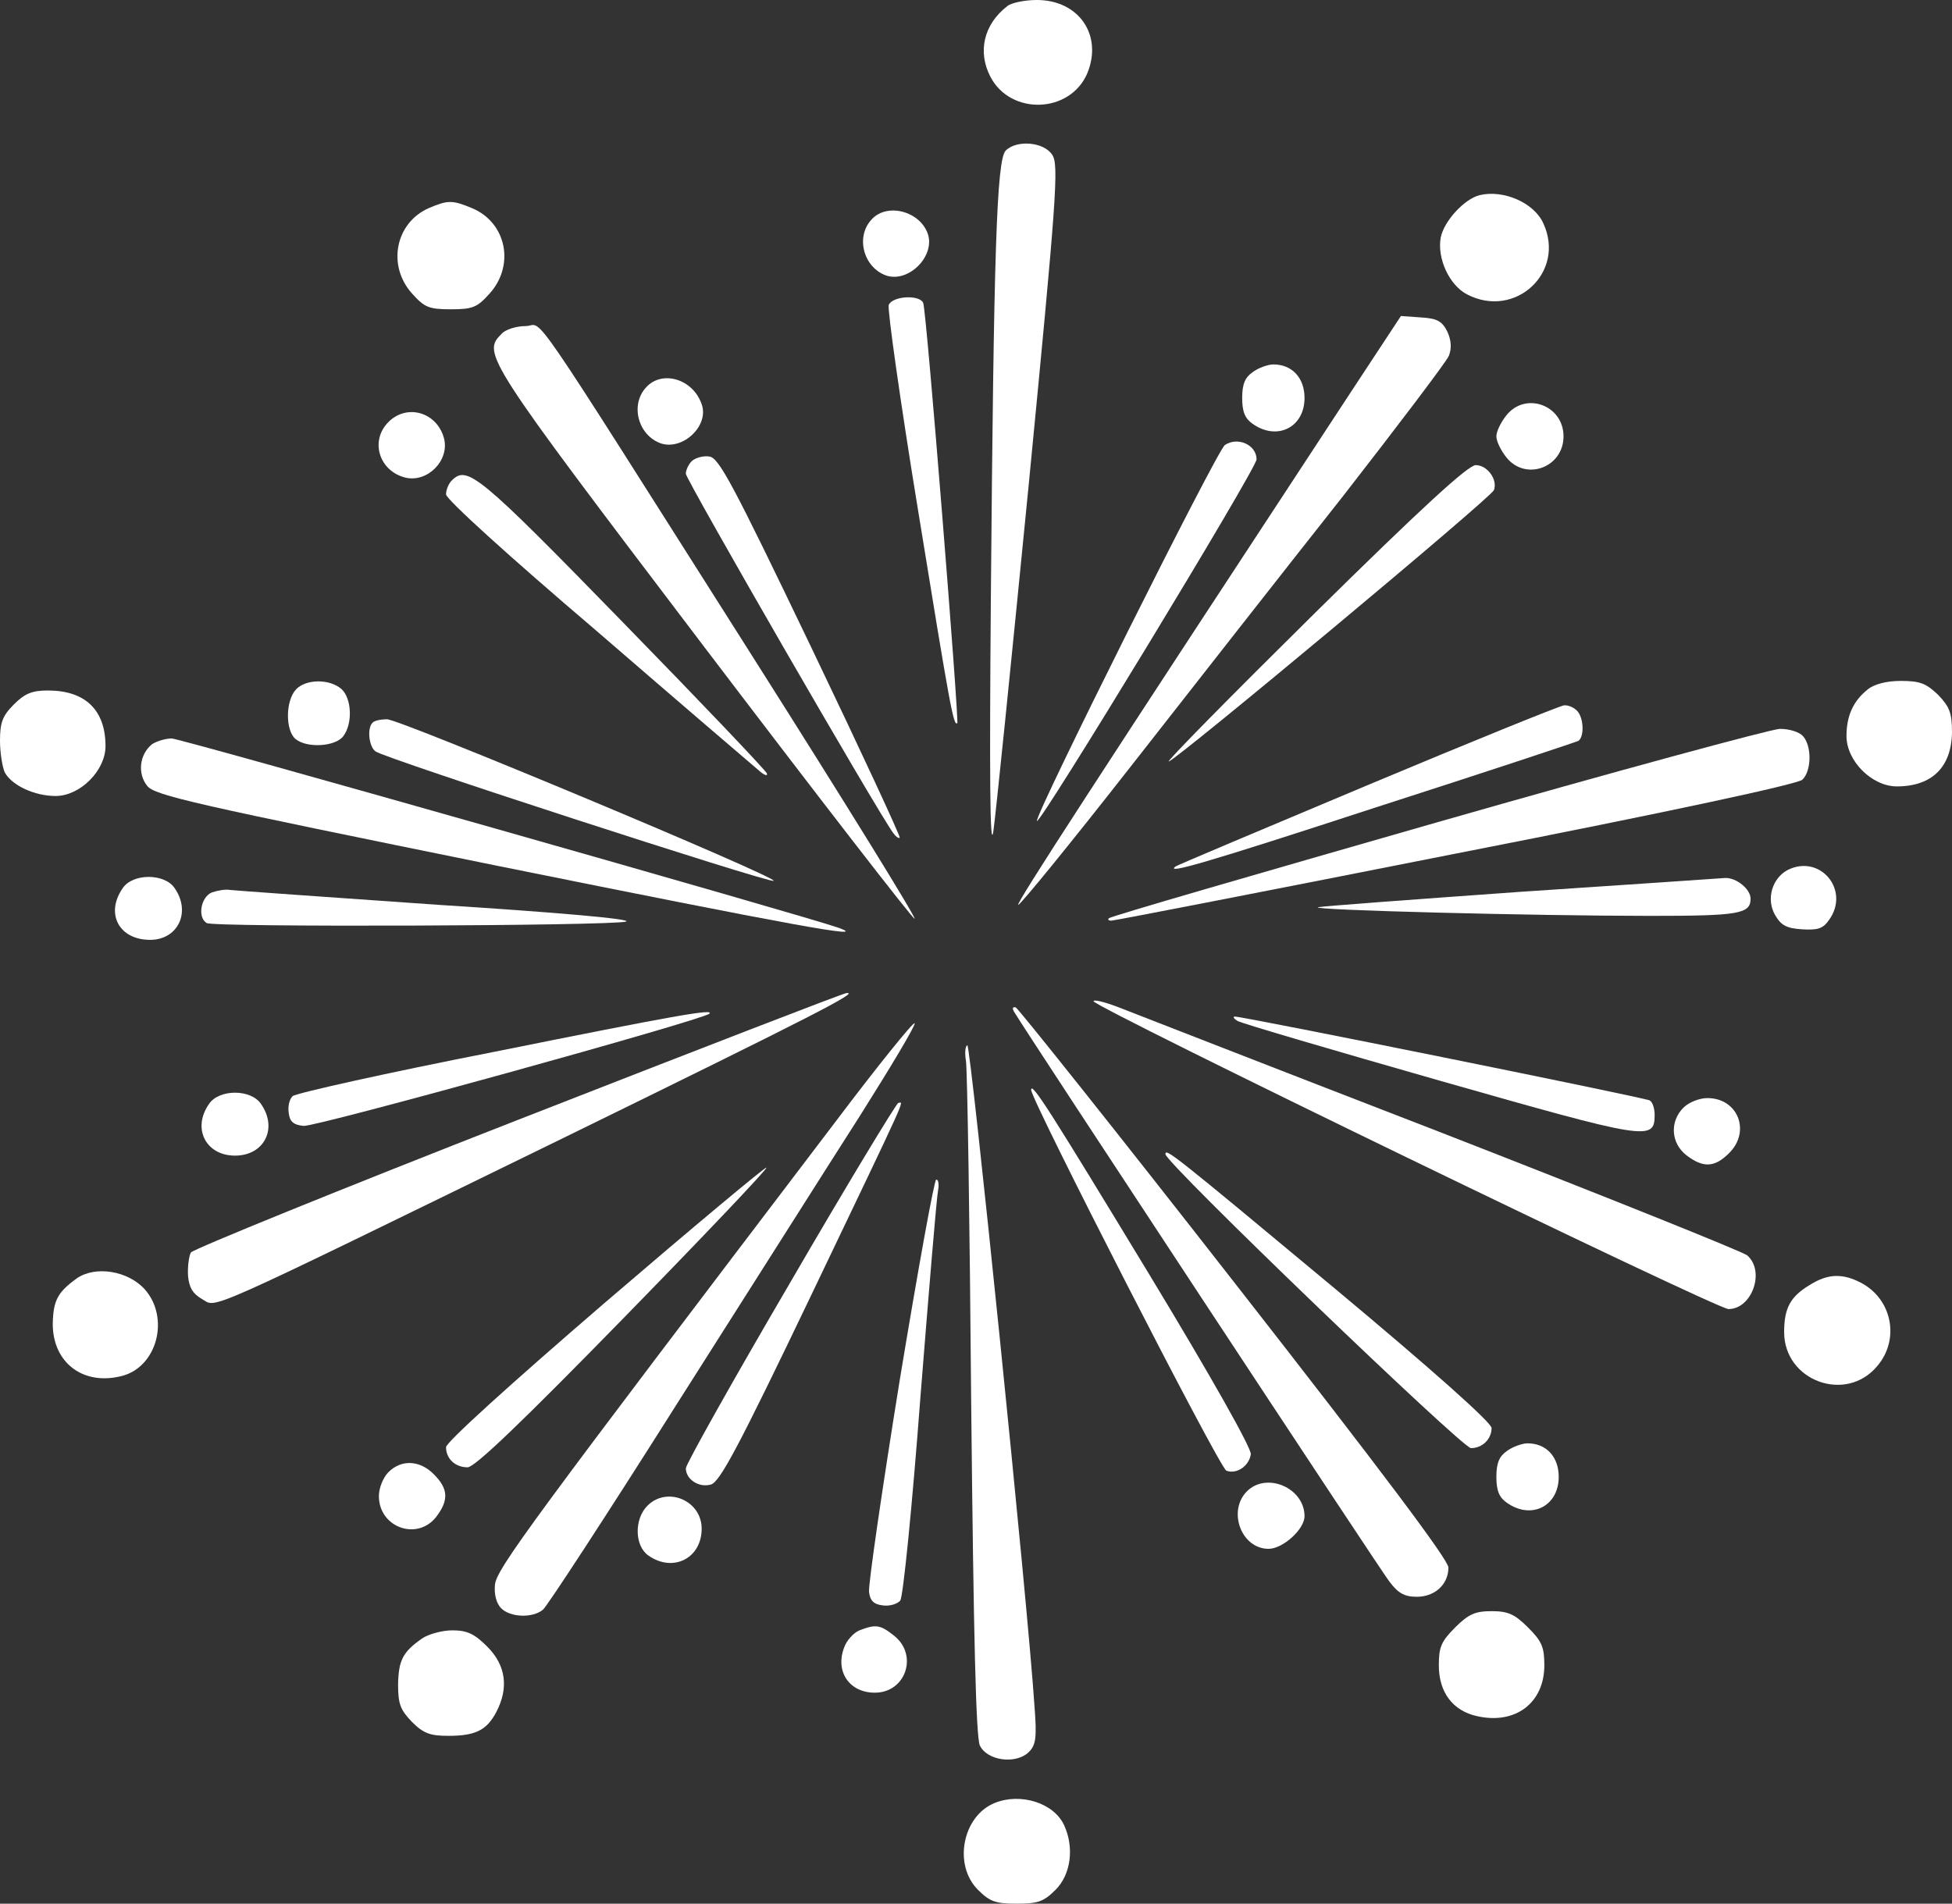 <?xml version="1.0" standalone="no"?>
<!DOCTYPE svg PUBLIC "-//W3C//DTD SVG 20010904//EN"
 "http://www.w3.org/TR/2001/REC-SVG-20010904/DTD/svg10.dtd">
<svg version="1.0" xmlns="http://www.w3.org/2000/svg"
 width="407pt" height="397pt" viewBox="0 0 407 397"
 preserveAspectRatio="xMidYMid meet">
<rect x="0" y="0" width="407" height="397" fill="#333333" stroke="none"/>
<g transform="translate(0,397) scale(0.1,-0.1)"
fill="#fff" stroke="none">
<path d="M2100 3957 c-49 -38 -62 -95 -35 -147 42 -81 166 -77 202 7 33 80
-18 153 -105 153 -26 0 -54 -6 -62 -13z"/>
<path d="M2097 3656 c-19 -19 -25 -211 -31 -931 -3 -371 -2 -530 5 -490 5 33
38 359 74 725 58 597 63 667 49 687 -17 27 -74 32 -97 9z"/>
<path d="M3085 3563 c-32 -8 -74 -54 -81 -88 -8 -44 18 -100 55 -119 100 -52
206 46 159 148 -19 43 -83 71 -133 59z"/>
<path d="M894 3536 c-70 -31 -87 -120 -35 -178 26 -29 35 -33 81 -33 46 0 55
4 81 33 53 59 35 148 -37 178 -41 17 -50 17 -90 0z"/>
<path d="M1817 3512 c-34 -37 -16 -101 32 -117 46 -14 100 40 86 86 -16 49
-86 67 -118 31z"/>
<path d="M1853 3334 c-3 -8 24 -201 61 -427 67 -412 74 -452 82 -445 4 5 -64
858 -71 876 -7 18 -64 15 -72 -4z"/>
<path d="M2817 3153 c-538 -820 -698 -1066 -694 -1070 3 -2 109 128 235 289
126 161 325 415 442 563 116 149 216 281 221 293 6 16 5 32 -3 50 -11 22 -21
28 -55 30 l-42 3 -104 -158z"/>
<path d="M1046 3274 c-41 -41 -37 -48 420 -650 240 -316 439 -573 441 -570 3
3 -146 244 -331 536 -494 779 -440 700 -480 700 -19 0 -42 -7 -50 -16z"/>
<path d="M2612 3194 c-16 -11 -22 -25 -22 -54 0 -29 6 -43 22 -54 51 -36 108
-7 108 54 0 42 -26 70 -65 70 -11 0 -31 -7 -43 -16z"/>
<path d="M1347 3162 c-34 -37 -16 -101 32 -117 46 -14 100 38 84 82 -18 53
-83 72 -116 35z"/>
<path d="M3141 3104 c-12 -15 -21 -34 -21 -44 0 -10 9 -29 21 -44 40 -50 119
-21 119 44 0 65 -79 94 -119 44z"/>
<path d="M810 3090 c-39 -39 -20 -102 35 -116 46 -11 92 35 81 81 -14 55 -77
74 -116 35z"/>
<path d="M2554 3042 c-16 -10 -396 -771 -392 -784 4 -12 458 735 458 754 0 30
-39 48 -66 30z"/>
<path d="M1442 3008 c-6 -6 -12 -18 -12 -26 0 -12 406 -716 433 -750 5 -7 11
-11 13 -9 2 2 -81 181 -185 398 -165 344 -192 394 -212 397 -13 2 -30 -3 -37
-10z"/>
<path d="M2740 2690 c-173 -171 -310 -310 -303 -308 18 5 672 550 678 566 8
22 -14 52 -38 52 -16 0 -114 -90 -337 -310z"/>
<path d="M942 2968 c-7 -7 -12 -20 -12 -29 0 -10 131 -129 313 -284 171 -148
323 -278 336 -289 13 -12 22 -16 20 -9 -2 6 -138 149 -302 317 -300 308 -323
326 -355 294z"/>
<path d="M617 2532 c-22 -24 -22 -85 -1 -103 24 -20 84 -16 100 6 20 27 17 79
-4 98 -25 22 -75 21 -95 -1z"/>
<path d="M3894 2532 c-30 -24 -44 -55 -44 -97 0 -52 53 -105 105 -105 73 0
114 40 115 113 0 40 -5 53 -29 78 -25 24 -38 29 -78 29 -30 0 -56 -7 -69 -18z"/>
<path d="M29 2501 c-24 -24 -29 -38 -29 -76 0 -25 5 -55 10 -66 15 -27 62 -49
106 -49 51 0 104 53 104 104 0 75 -42 116 -120 116 -33 0 -48 -6 -71 -29z"/>
<path d="M2850 2332 c-217 -91 -397 -167 -399 -169 -22 -17 62 7 417 123 227
73 417 136 423 139 13 9 11 49 -3 63 -7 7 -19 12 -27 11 -9 -1 -194 -76 -411
-167z"/>
<path d="M777 2463 c-12 -11 -8 -50 6 -60 17 -14 818 -274 830 -270 15 5 -779
337 -806 337 -13 0 -27 -3 -30 -7z"/>
<path d="M2996 2255 c-373 -107 -681 -196 -684 -200 -3 -3 0 -5 5 -5 6 0 330
63 719 140 455 89 713 145 722 154 19 18 20 69 2 90 -7 9 -28 16 -49 16 -20
-1 -341 -88 -715 -195z"/>
<path d="M317 2418 c-26 -21 -31 -61 -10 -87 16 -20 97 -38 732 -167 614 -124
778 -154 710 -129 -71 25 -1373 395 -1391 395 -13 0 -32 -6 -41 -12z"/>
<path d="M3728 2156 c-33 -17 -46 -61 -27 -94 12 -21 23 -28 56 -30 33 -2 44
1 57 20 44 62 -19 137 -86 104z"/>
<path d="M256 2118 c-37 -53 -8 -108 57 -108 58 0 86 58 51 108 -21 31 -87 31
-108 0z"/>
<path d="M3168 2110 c-224 -16 -413 -30 -420 -32 -17 -6 455 -18 692 -18 186
0 210 4 210 36 0 20 -30 44 -53 43 -12 -1 -205 -14 -429 -29z"/>
<path d="M442 2109 c-23 -9 -31 -52 -11 -64 14 -9 839 -6 874 3 17 5 -139 19
-391 35 -231 16 -426 30 -434 31 -9 2 -26 -1 -38 -5z"/>
<path d="M1081 1635 c-371 -145 -678 -270 -683 -277 -4 -7 -7 -29 -6 -48 2
-25 10 -38 29 -49 33 -18 -18 -41 754 336 529 259 618 305 590 302 -6 0 -313
-119 -684 -264z"/>
<path d="M2280 1882 c0 -12 1299 -642 1324 -642 49 0 77 79 39 112 -10 8 -299
124 -643 258 -344 133 -646 251 -672 261 -27 10 -48 15 -48 11z"/>
<path d="M2115 1859 c27 -45 761 -1160 781 -1186 19 -26 33 -33 58 -33 38 0
66 26 66 61 0 16 -139 201 -446 594 -245 314 -451 572 -456 574 -7 2 -8 -2 -3
-10z"/>
<path d="M1028 1776 c-224 -44 -412 -86 -418 -92 -7 -7 -10 -22 -8 -35 2 -18
10 -25 31 -27 23 -3 833 221 846 234 11 11 -73 -4 -451 -80z"/>
<path d="M2580 1841 c8 -5 199 -61 423 -125 432 -123 447 -126 447 -71 0 13
-4 26 -10 30 -10 6 -847 175 -865 175 -5 0 -3 -4 5 -9z"/>
<path d="M1740 1628 c-634 -834 -705 -930 -708 -963 -2 -20 3 -39 13 -49 19
-19 65 -21 87 -3 8 6 134 199 278 427 145 228 317 500 383 603 65 103 117 190
114 193 -3 3 -78 -90 -167 -208z"/>
<path d="M2014 1758 c3 -18 8 -341 11 -718 5 -490 10 -692 18 -710 15 -32 75
-40 102 -14 15 15 17 30 12 95 -14 216 -133 1379 -140 1379 -4 0 -6 -15 -3
-32z"/>
<path d="M2150 1697 c0 -21 393 -789 407 -794 21 -8 47 9 51 34 2 12 -82 161
-214 379 -202 333 -244 400 -244 381z"/>
<path d="M436 1668 c-36 -51 -7 -108 54 -108 61 0 90 57 54 108 -21 31 -87 31
-108 0z"/>
<path d="M3510 1660 c-29 -29 -26 -74 6 -99 35 -27 59 -26 89 4 46 45 19 115
-45 115 -17 0 -39 -9 -50 -20z"/>
<path d="M1648 1296 c-120 -205 -218 -380 -218 -388 0 -23 27 -41 52 -34 19 5
58 79 208 392 210 439 194 404 183 404 -4 -1 -106 -169 -225 -374z"/>
<path d="M2430 1563 c0 -18 619 -613 637 -613 24 0 43 19 43 42 0 11 -122 120
-327 291 -341 284 -353 293 -353 280z"/>
<path d="M1262 1254 c-202 -174 -332 -292 -332 -302 0 -24 19 -42 45 -42 15 0
115 96 324 310 167 171 302 313 299 315 -2 2 -153 -124 -336 -281z"/>
<path d="M1876 1092 c-37 -229 -66 -429 -64 -442 2 -18 10 -26 29 -28 14 -2
30 3 36 10 6 7 25 197 42 423 18 226 34 420 37 433 2 12 1 22 -4 22 -4 0 -38
-188 -76 -418z"/>
<path d="M160 1304 c-40 -29 -49 -46 -50 -95 0 -82 65 -130 146 -108 72 20 98
121 46 180 -35 39 -103 50 -142 23z"/>
<path d="M3773 1290 c-40 -24 -53 -48 -53 -98 0 -102 129 -149 194 -71 48 56
31 140 -34 174 -39 20 -69 19 -107 -5z"/>
<path d="M3142 944 c-16 -11 -22 -25 -22 -54 0 -29 6 -43 22 -54 51 -36 108
-7 108 54 0 42 -26 70 -65 70 -11 0 -31 -7 -43 -16z"/>
<path d="M810 900 c-11 -11 -20 -33 -20 -50 0 -65 79 -94 119 -44 27 35 26 59
-4 89 -29 30 -68 32 -95 5z"/>
<path d="M2600 860 c-41 -41 -12 -120 45 -120 30 0 75 41 75 68 0 59 -79 93
-120 52z"/>
<path d="M1350 830 c-28 -28 -27 -84 2 -104 51 -36 111 -6 111 56 0 59 -72 89
-113 48z"/>
<path d="M3034 576 c-29 -29 -34 -41 -34 -79 0 -56 29 -95 80 -106 80 -18 140
28 140 106 0 38 -5 50 -34 79 -28 28 -42 34 -76 34 -34 0 -48 -6 -76 -34z"/>
<path d="M1792 570 c-12 -5 -27 -21 -32 -36 -19 -50 11 -94 64 -94 65 0 91 79
40 119 -29 23 -38 24 -72 11z"/>
<path d="M880 553 c-40 -28 -49 -45 -50 -96 0 -41 5 -53 29 -78 24 -24 38 -29
76 -29 57 0 80 12 100 50 26 50 20 97 -19 136 -27 27 -42 34 -73 34 -21 0 -50
-8 -63 -17z"/>
<path d="M2074 210 c-67 -27 -87 -129 -35 -181 25 -25 37 -29 81 -29 44 0 56
4 81 29 32 32 39 88 18 134 -21 47 -91 69 -145 47z"/>
</g>
</svg>
